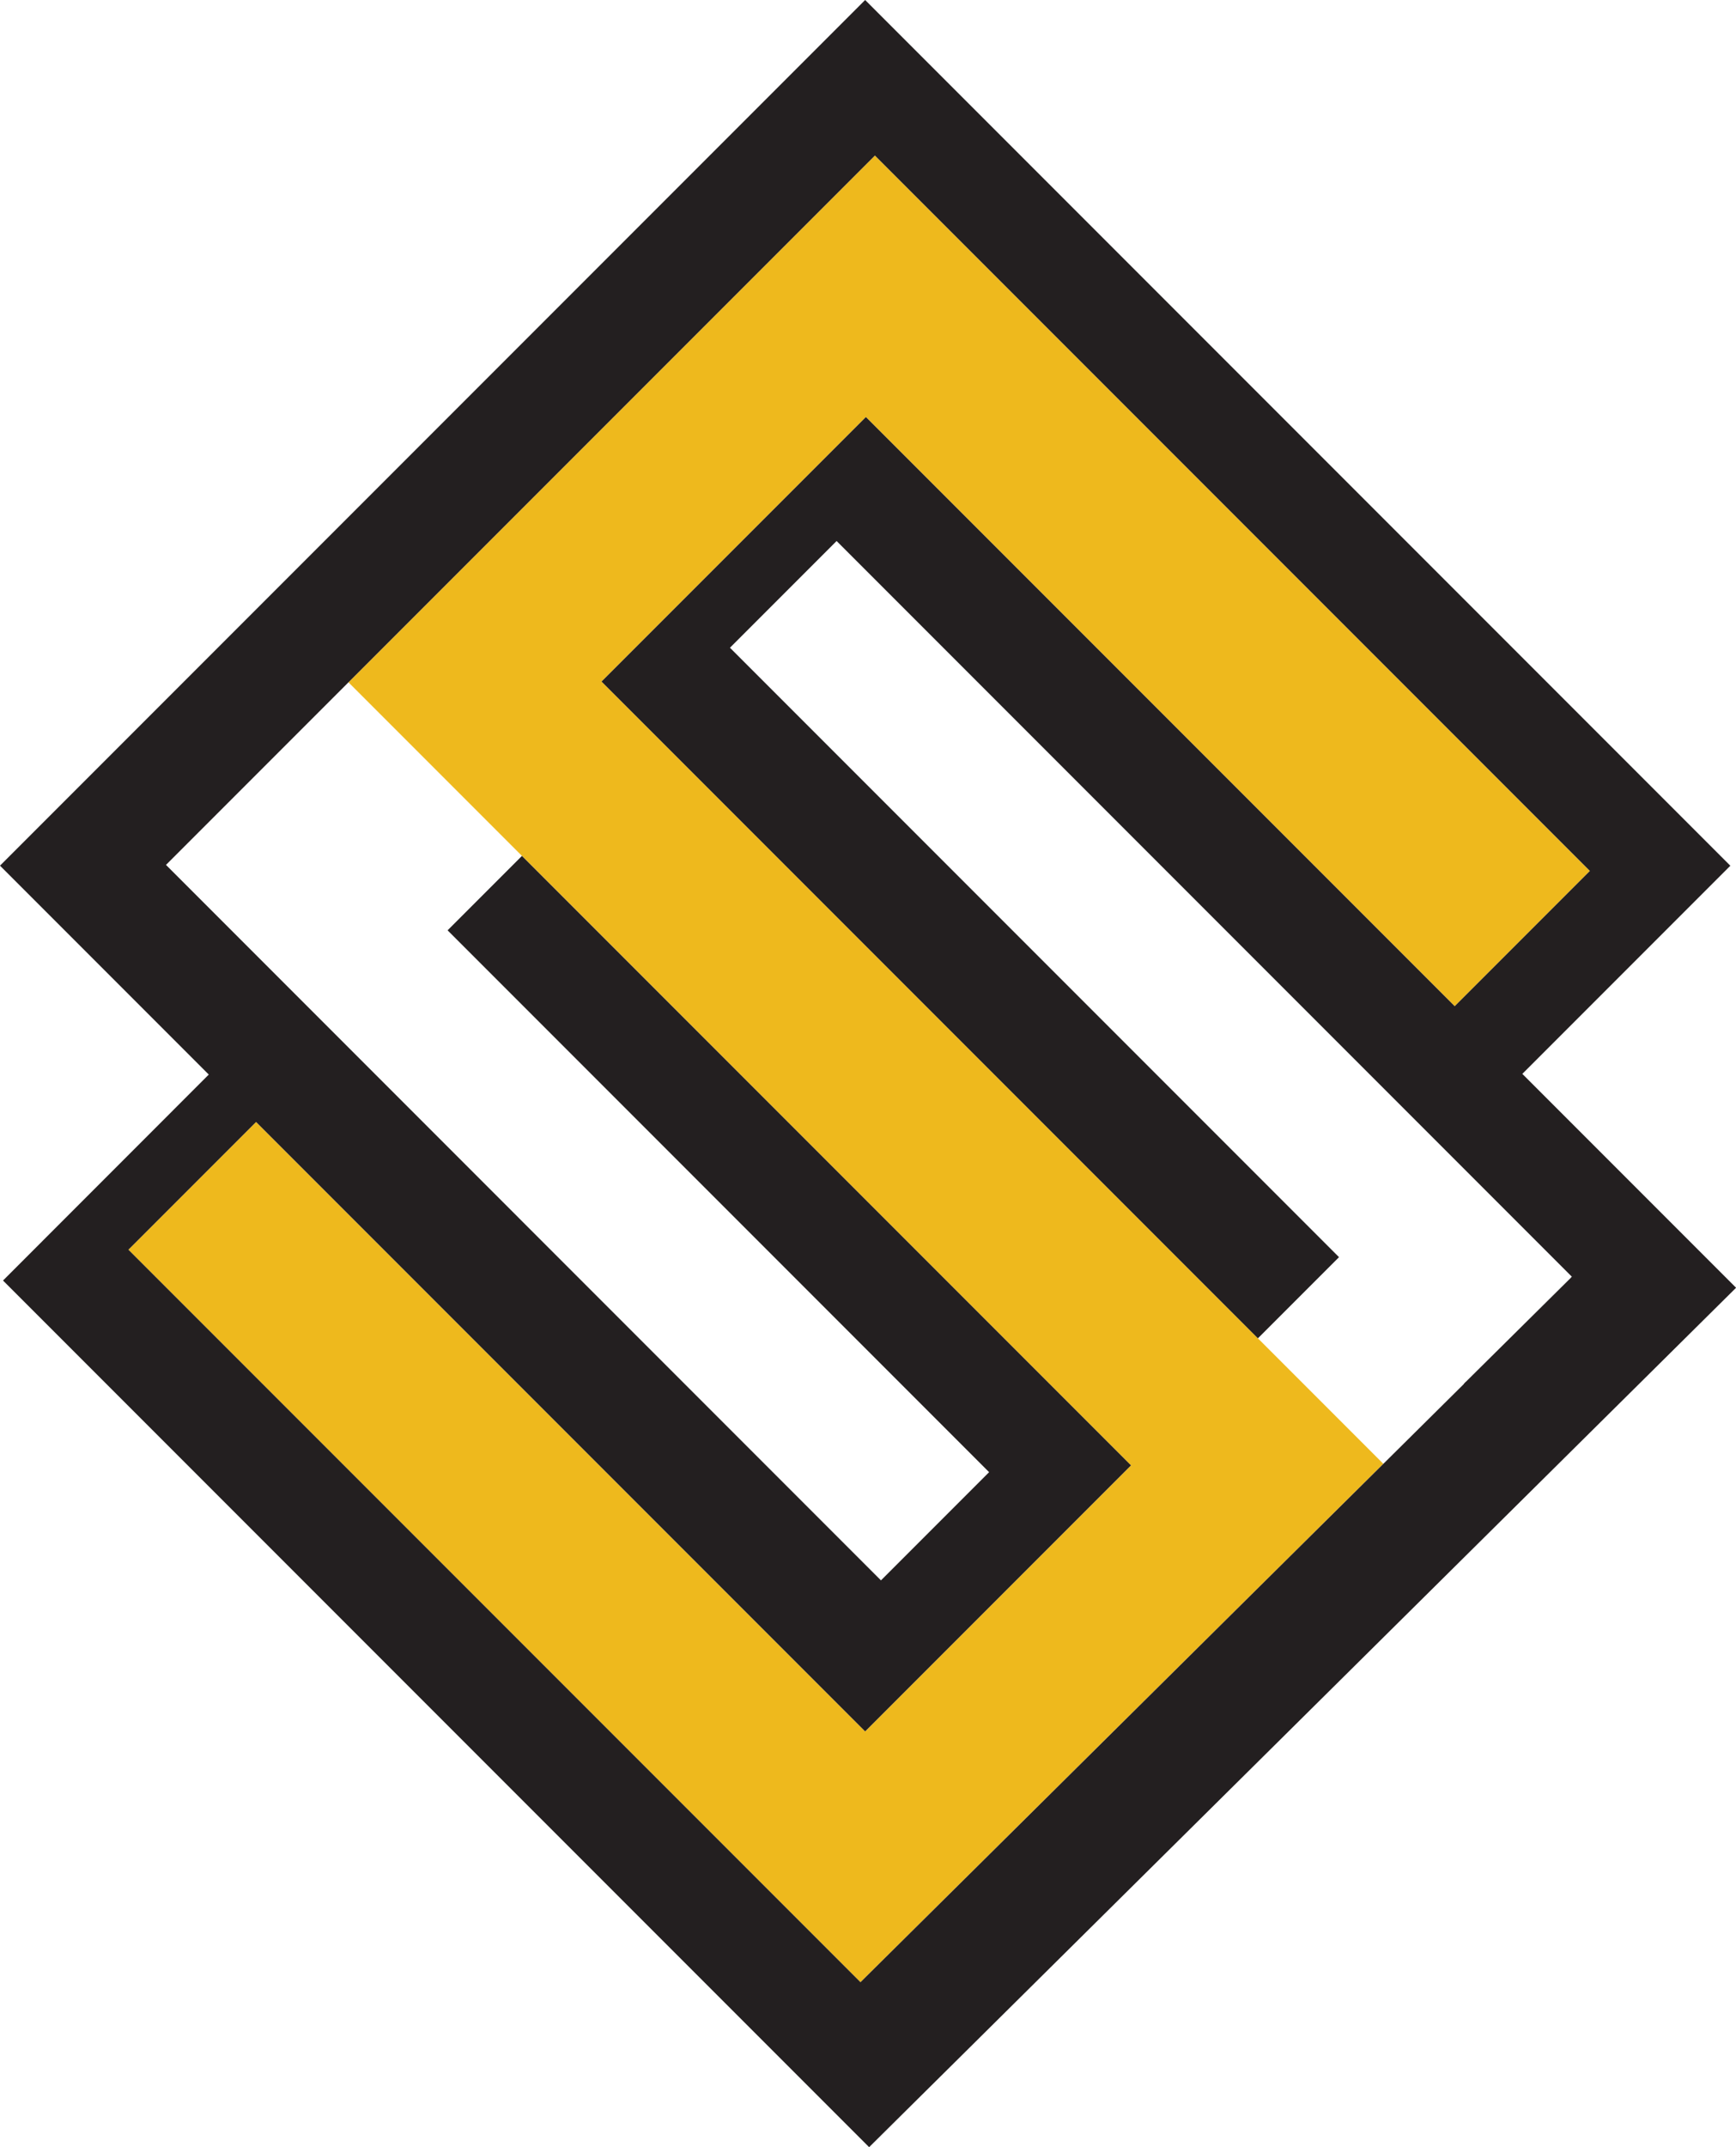 <?xml version="1.0" ?>
<svg xmlns="http://www.w3.org/2000/svg" viewBox="0 0 230.5 284.91">
	<defs>
		<style>.cls-1{fill:none;stroke:#231f20;stroke-miterlimit:10;stroke-width:.4px;}.cls-2{fill:#eeb91d;}.cls-3{fill:#231f20;}</style>
	</defs>
	<g id="Layer_1-2">
		<g>
			<line class="cls-1" x1="194.75" y1="183.78" x2="194.49" y2="183.52"/>
			<line class="cls-1" x1="208.91" y1="169.62" x2="208.72" y2="169.43"/>
			<polygon class="cls-2" points="114.97 55.34 79.87 90.44 183.67 194.24 166.74 211.02 156.82 220.84 142.4 235.13 131.28 246.15 114.25 263.03 17.05 165.83 34 148.88 114.87 229.75 150.17 194.45 46.27 90.54 116.17 20.64 211.1 115.57 193.15 133.52 114.97 55.34"/>
			<path class="cls-3" d="m219.08,159.45l-16.95-16.95,27.62-27.62L114.87,0,0,114.87l27.72,27.72L.4,169.92l115,115,10.42-10.32,104.69-103.72-11.42-11.42Zm-24.59,24.08l-10.82,10.72-16.93,16.77-9.92,9.83-14.42,14.29-11.12,11.02-17.03,16.87L17.05,165.83l16.95-16.95,80.87,80.87,35.3-35.3-80.87-80.87-9.87,9.87,71.9,71.9-14.36,14.36L22.04,114.77,116.17,20.64l94.93,94.93-17.95,17.95L114.97,55.34l-35.1,35.1,87.15,87.15,10.77-10.77-80.87-80.87,14.16-14.16,97.63,97.63-14.23,14.09Z"/>
		</g>
	</g>
</svg>